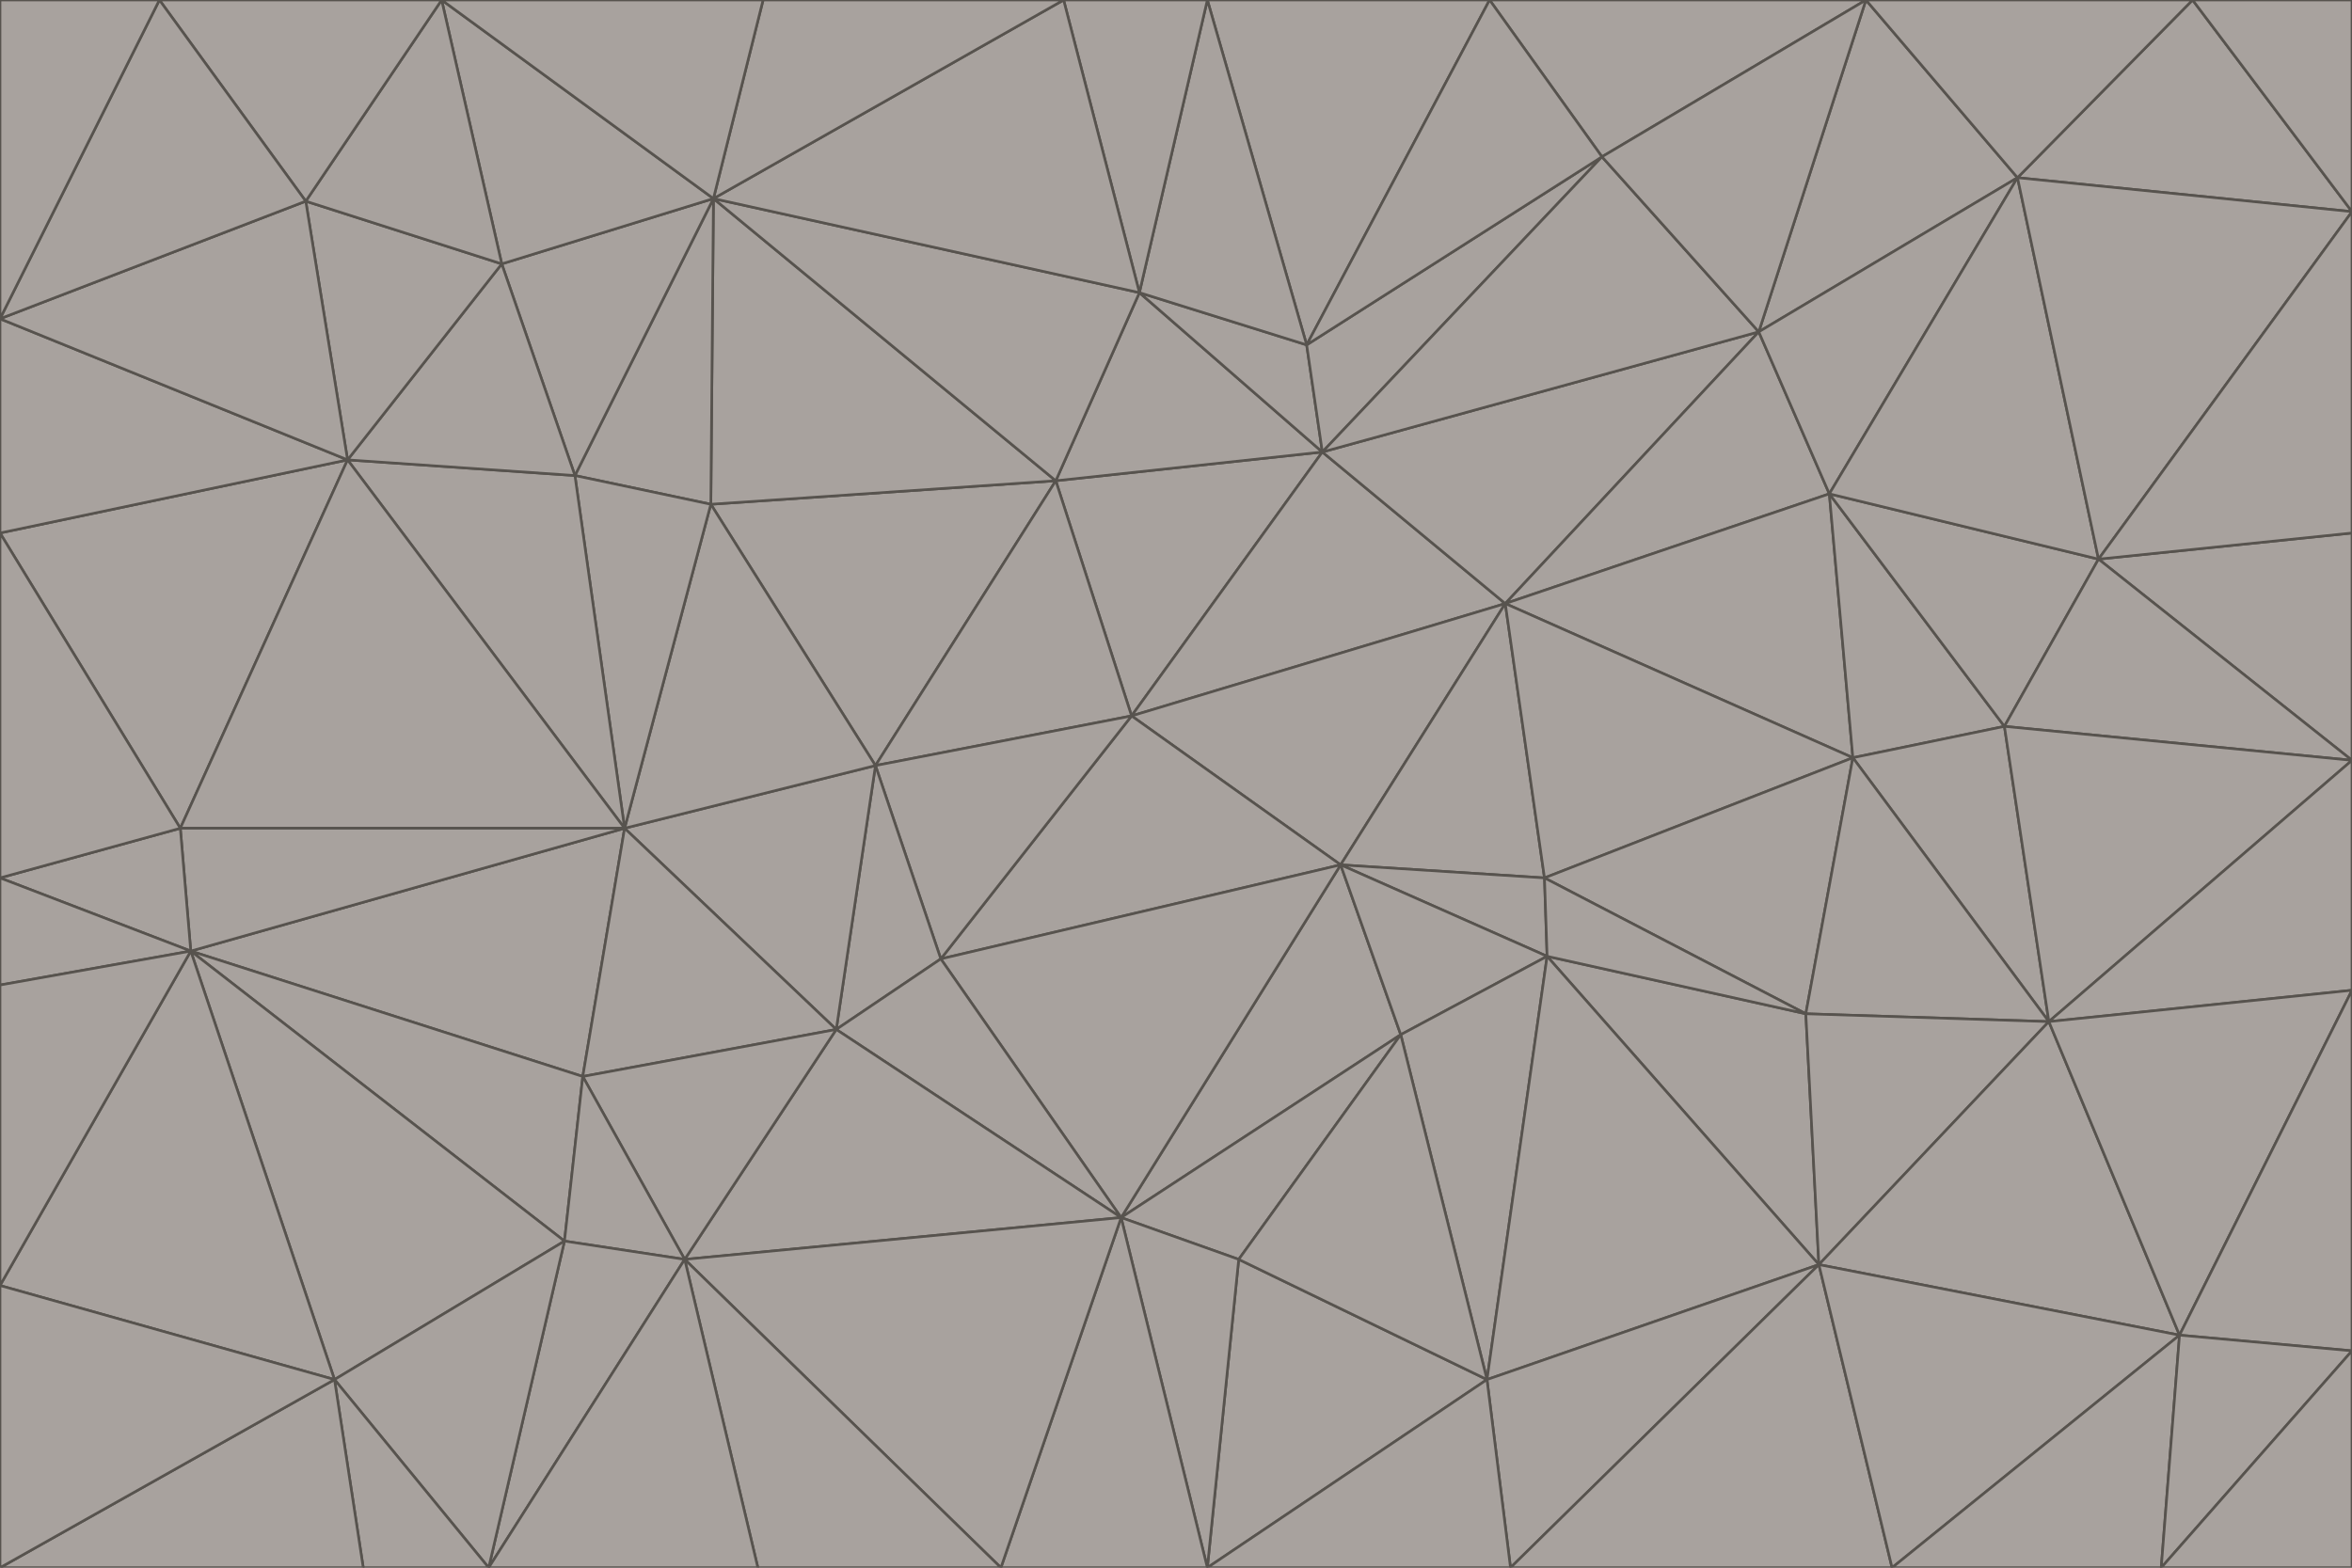<svg id="visual" viewBox="0 0 900 600" width="900" height="600" xmlns="http://www.w3.org/2000/svg" xmlns:xlink="http://www.w3.org/1999/xlink" version="1.1"><g stroke-width="1" stroke-linejoin="bevel"><path d="M433 274L506 173L404 184Z" fill="#a8a29e" stroke="#57534e"></path><path d="M506 173L436 112L404 184Z" fill="#a8a29e" stroke="#57534e"></path><path d="M500 132L436 112L506 173Z" fill="#a8a29e" stroke="#57534e"></path><path d="M433 274L576 231L506 173Z" fill="#a8a29e" stroke="#57534e"></path><path d="M506 173L613 60L500 132Z" fill="#a8a29e" stroke="#57534e"></path><path d="M433 274L513 331L576 231Z" fill="#a8a29e" stroke="#57534e"></path><path d="M272 193L335 293L404 184Z" fill="#a8a29e" stroke="#57534e"></path><path d="M404 184L335 293L433 274Z" fill="#a8a29e" stroke="#57534e"></path><path d="M433 274L360 367L513 331Z" fill="#a8a29e" stroke="#57534e"></path><path d="M513 331L591 336L576 231Z" fill="#a8a29e" stroke="#57534e"></path><path d="M335 293L360 367L433 274Z" fill="#a8a29e" stroke="#57534e"></path><path d="M513 331L592 366L591 336Z" fill="#a8a29e" stroke="#57534e"></path><path d="M273 76L272 193L404 184Z" fill="#a8a29e" stroke="#57534e"></path><path d="M335 293L320 394L360 367Z" fill="#a8a29e" stroke="#57534e"></path><path d="M429 466L536 396L513 331Z" fill="#a8a29e" stroke="#57534e"></path><path d="M536 396L592 366L513 331Z" fill="#a8a29e" stroke="#57534e"></path><path d="M570 0L462 0L500 132Z" fill="#a8a29e" stroke="#57534e"></path><path d="M500 132L462 0L436 112Z" fill="#a8a29e" stroke="#57534e"></path><path d="M436 112L273 76L404 184Z" fill="#a8a29e" stroke="#57534e"></path><path d="M673 127L506 173L576 231Z" fill="#a8a29e" stroke="#57534e"></path><path d="M673 127L613 60L506 173Z" fill="#a8a29e" stroke="#57534e"></path><path d="M673 127L576 231L700 189Z" fill="#a8a29e" stroke="#57534e"></path><path d="M462 0L407 0L436 112Z" fill="#a8a29e" stroke="#57534e"></path><path d="M239 317L320 394L335 293Z" fill="#a8a29e" stroke="#57534e"></path><path d="M360 367L429 466L513 331Z" fill="#a8a29e" stroke="#57534e"></path><path d="M700 189L576 231L709 290Z" fill="#a8a29e" stroke="#57534e"></path><path d="M407 0L273 76L436 112Z" fill="#a8a29e" stroke="#57534e"></path><path d="M273 76L220 182L272 193Z" fill="#a8a29e" stroke="#57534e"></path><path d="M272 193L239 317L335 293Z" fill="#a8a29e" stroke="#57534e"></path><path d="M220 182L239 317L272 193Z" fill="#a8a29e" stroke="#57534e"></path><path d="M709 290L576 231L591 336Z" fill="#a8a29e" stroke="#57534e"></path><path d="M714 0L570 0L613 60Z" fill="#a8a29e" stroke="#57534e"></path><path d="M613 60L570 0L500 132Z" fill="#a8a29e" stroke="#57534e"></path><path d="M320 394L429 466L360 367Z" fill="#a8a29e" stroke="#57534e"></path><path d="M696 484L691 388L592 366Z" fill="#a8a29e" stroke="#57534e"></path><path d="M691 388L709 290L591 336Z" fill="#a8a29e" stroke="#57534e"></path><path d="M429 466L474 482L536 396Z" fill="#a8a29e" stroke="#57534e"></path><path d="M592 366L691 388L591 336Z" fill="#a8a29e" stroke="#57534e"></path><path d="M407 0L292 0L273 76Z" fill="#a8a29e" stroke="#57534e"></path><path d="M273 76L192 101L220 182Z" fill="#a8a29e" stroke="#57534e"></path><path d="M569 528L592 366L536 396Z" fill="#a8a29e" stroke="#57534e"></path><path d="M169 0L192 101L273 76Z" fill="#a8a29e" stroke="#57534e"></path><path d="M73 364L223 412L239 317Z" fill="#a8a29e" stroke="#57534e"></path><path d="M239 317L223 412L320 394Z" fill="#a8a29e" stroke="#57534e"></path><path d="M320 394L262 482L429 466Z" fill="#a8a29e" stroke="#57534e"></path><path d="M462 600L569 528L474 482Z" fill="#a8a29e" stroke="#57534e"></path><path d="M133 176L239 317L220 182Z" fill="#a8a29e" stroke="#57534e"></path><path d="M709 290L767 278L700 189Z" fill="#a8a29e" stroke="#57534e"></path><path d="M772 68L714 0L673 127Z" fill="#a8a29e" stroke="#57534e"></path><path d="M784 391L767 278L709 290Z" fill="#a8a29e" stroke="#57534e"></path><path d="M192 101L133 176L220 182Z" fill="#a8a29e" stroke="#57534e"></path><path d="M462 600L474 482L429 466Z" fill="#a8a29e" stroke="#57534e"></path><path d="M474 482L569 528L536 396Z" fill="#a8a29e" stroke="#57534e"></path><path d="M223 412L262 482L320 394Z" fill="#a8a29e" stroke="#57534e"></path><path d="M772 68L673 127L700 189Z" fill="#a8a29e" stroke="#57534e"></path><path d="M673 127L714 0L613 60Z" fill="#a8a29e" stroke="#57534e"></path><path d="M767 278L803 214L700 189Z" fill="#a8a29e" stroke="#57534e"></path><path d="M803 214L772 68L700 189Z" fill="#a8a29e" stroke="#57534e"></path><path d="M73 364L216 475L223 412Z" fill="#a8a29e" stroke="#57534e"></path><path d="M223 412L216 475L262 482Z" fill="#a8a29e" stroke="#57534e"></path><path d="M569 528L696 484L592 366Z" fill="#a8a29e" stroke="#57534e"></path><path d="M691 388L784 391L709 290Z" fill="#a8a29e" stroke="#57534e"></path><path d="M900 291L900 204L803 214Z" fill="#a8a29e" stroke="#57534e"></path><path d="M192 101L117 77L133 176Z" fill="#a8a29e" stroke="#57534e"></path><path d="M292 0L169 0L273 76Z" fill="#a8a29e" stroke="#57534e"></path><path d="M696 484L784 391L691 388Z" fill="#a8a29e" stroke="#57534e"></path><path d="M169 0L117 77L192 101Z" fill="#a8a29e" stroke="#57534e"></path><path d="M383 600L462 600L429 466Z" fill="#a8a29e" stroke="#57534e"></path><path d="M569 528L578 600L696 484Z" fill="#a8a29e" stroke="#57534e"></path><path d="M383 600L429 466L262 482Z" fill="#a8a29e" stroke="#57534e"></path><path d="M290 600L383 600L262 482Z" fill="#a8a29e" stroke="#57534e"></path><path d="M462 600L578 600L569 528Z" fill="#a8a29e" stroke="#57534e"></path><path d="M0 204L69 317L133 176Z" fill="#a8a29e" stroke="#57534e"></path><path d="M133 176L69 317L239 317Z" fill="#a8a29e" stroke="#57534e"></path><path d="M69 317L73 364L239 317Z" fill="#a8a29e" stroke="#57534e"></path><path d="M187 600L262 482L216 475Z" fill="#a8a29e" stroke="#57534e"></path><path d="M187 600L290 600L262 482Z" fill="#a8a29e" stroke="#57534e"></path><path d="M900 81L839 0L772 68Z" fill="#a8a29e" stroke="#57534e"></path><path d="M772 68L839 0L714 0Z" fill="#a8a29e" stroke="#57534e"></path><path d="M900 81L772 68L803 214Z" fill="#a8a29e" stroke="#57534e"></path><path d="M900 291L803 214L767 278Z" fill="#a8a29e" stroke="#57534e"></path><path d="M784 391L900 291L767 278Z" fill="#a8a29e" stroke="#57534e"></path><path d="M900 379L900 291L784 391Z" fill="#a8a29e" stroke="#57534e"></path><path d="M834 511L784 391L696 484Z" fill="#a8a29e" stroke="#57534e"></path><path d="M169 0L61 0L117 77Z" fill="#a8a29e" stroke="#57534e"></path><path d="M0 122L0 204L133 176Z" fill="#a8a29e" stroke="#57534e"></path><path d="M73 364L128 528L216 475Z" fill="#a8a29e" stroke="#57534e"></path><path d="M0 122L133 176L117 77Z" fill="#a8a29e" stroke="#57534e"></path><path d="M69 317L0 336L73 364Z" fill="#a8a29e" stroke="#57534e"></path><path d="M73 364L0 492L128 528Z" fill="#a8a29e" stroke="#57534e"></path><path d="M900 204L900 81L803 214Z" fill="#a8a29e" stroke="#57534e"></path><path d="M578 600L724 600L696 484Z" fill="#a8a29e" stroke="#57534e"></path><path d="M61 0L0 122L117 77Z" fill="#a8a29e" stroke="#57534e"></path><path d="M834 511L900 379L784 391Z" fill="#a8a29e" stroke="#57534e"></path><path d="M128 528L187 600L216 475Z" fill="#a8a29e" stroke="#57534e"></path><path d="M0 204L0 336L69 317Z" fill="#a8a29e" stroke="#57534e"></path><path d="M724 600L834 511L696 484Z" fill="#a8a29e" stroke="#57534e"></path><path d="M0 336L0 377L73 364Z" fill="#a8a29e" stroke="#57534e"></path><path d="M128 528L139 600L187 600Z" fill="#a8a29e" stroke="#57534e"></path><path d="M900 81L900 0L839 0Z" fill="#a8a29e" stroke="#57534e"></path><path d="M0 600L139 600L128 528Z" fill="#a8a29e" stroke="#57534e"></path><path d="M61 0L0 0L0 122Z" fill="#a8a29e" stroke="#57534e"></path><path d="M724 600L827 600L834 511Z" fill="#a8a29e" stroke="#57534e"></path><path d="M834 511L900 517L900 379Z" fill="#a8a29e" stroke="#57534e"></path><path d="M827 600L900 517L834 511Z" fill="#a8a29e" stroke="#57534e"></path><path d="M0 377L0 492L73 364Z" fill="#a8a29e" stroke="#57534e"></path><path d="M827 600L900 600L900 517Z" fill="#a8a29e" stroke="#57534e"></path><path d="M0 492L0 600L128 528Z" fill="#a8a29e" stroke="#57534e"></path></g></svg>